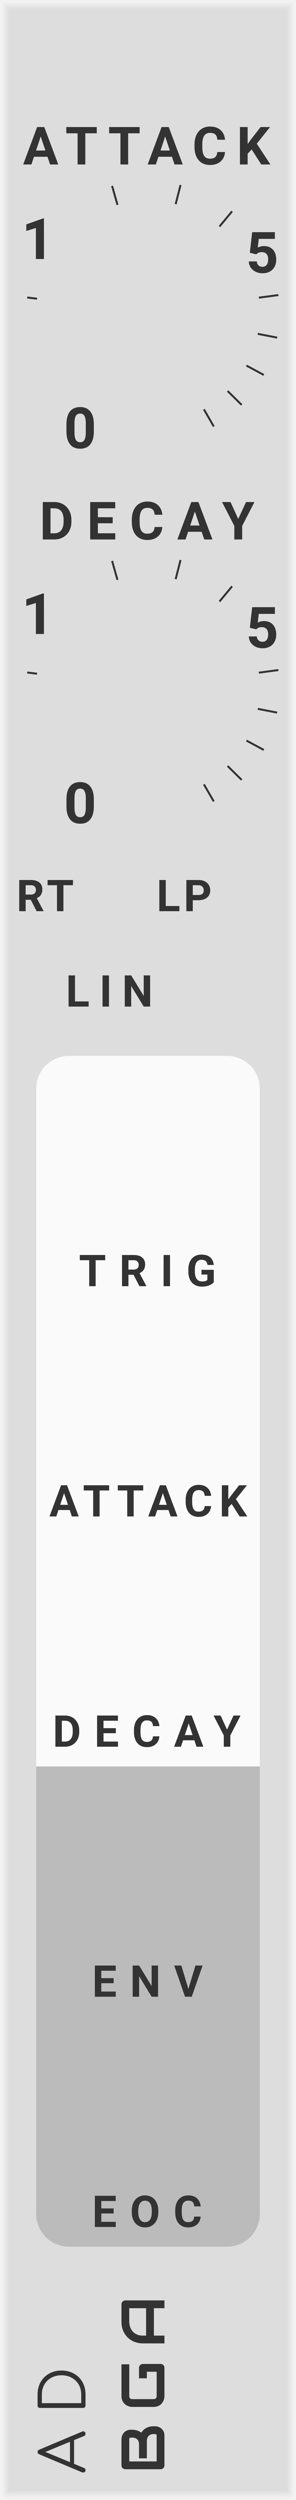 <?xml version="1.0" encoding="UTF-8" standalone="no"?>
<svg xmlns:dc="http://purl.org/dc/elements/1.1/" xmlns:cc="http://creativecommons.org/ns#" xmlns:rdf="http://www.w3.org/1999/02/22-rdf-syntax-ns#" xmlns:svg="http://www.w3.org/2000/svg" xmlns="http://www.w3.org/2000/svg" xmlns:sodipodi="http://sodipodi.sourceforge.net/DTD/sodipodi-0.dtd" xmlns:inkscape="http://www.inkscape.org/namespaces/inkscape" inkscape:version="1.0 (4035a4f, 2020-05-01)" sodipodi:docname="svg_render_AD-pp.svg" id="svg208" viewBox="0 0 45 380" height="380" width="45" version="1.1">
  <defs id="defs212"/>
  <sodipodi:namedview inkscape:current-layer="svg208" inkscape:window-maximized="0" inkscape:window-y="23" inkscape:window-x="0" inkscape:cy="190" inkscape:cx="22.5" inkscape:zoom="1.7605263" showgrid="false" id="namedview210" inkscape:window-height="480" inkscape:window-width="689" inkscape:pageshadow="2" inkscape:pageopacity="0" guidetolerance="10" gridtolerance="10" objecttolerance="10" borderopacity="1" bordercolor="#666666" pagecolor="#ffffff"/>
  
  <path class="module-background background-fill" d="M 0,0 H 45 V 380 H 0 Z" style="fill:#dddddd" id="rect4"/>
  <path class="module-border-inner" d="M 1,1 H 44 V 379 H 1 V 1" style="fill:none;stroke:#e4e4e4;stroke-width:0.5" id="polyline6"/>
  <path class="module-border-middle" d="m 0.5,0.5 h 44 v 379 H 0.5 V 0.5" style="fill:none;stroke:#ebebeb;stroke-width:0.8" id="polyline8"/>
  <path class="module-border-outer" d="M 0,0 H 45 V 380 H 0 V 0" style="fill:none;stroke:#f2f2f2;stroke-width:1" id="polyline10"/>
  <g class="title" style="font-weight:normal;font-size:9.333px;font-family:Comfortaa, sans-serif;letter-spacing:2.5px;fill:#333333" id="text12" transform="rotate(-90)" aria-label="AD">
    <path id="path444" style="font-weight:normal;font-size:9.333px;font-family:Comfortaa, sans-serif;letter-spacing:2.5px;fill:#333333" d="m -369.597,12.487 q 0.037,0.065 0.037,0.149 0,0.149 -0.112,0.261 Q -369.775,13 -369.924,13 q -0.243,0 -0.345,-0.224 l -0.625,-1.512 h -3.612 L -375.132,12.776 q -0.075,0.224 -0.336,0.224 -0.159,0 -0.261,-0.103 -0.093,-0.112 -0.093,-0.261 0,-0.093 0.028,-0.159 l 2.744,-6.515 q 0.103,-0.252 0.355,-0.252 0.252,0 0.345,0.252 z m -1.549,-1.848 -1.549,-3.743 -1.549,3.743 z"/>
    <path id="path446" style="font-weight:normal;font-size:9.333px;font-family:Comfortaa, sans-serif;letter-spacing:2.5px;fill:#333333" d="m -365.64,13 q -0.159,0 -0.261,-0.103 -0.103,-0.103 -0.103,-0.261 V 6.075 q 0,-0.159 0.103,-0.261 0.103,-0.103 0.261,-0.103 h 1.68 q 1.055,0 1.885,0.467 0.831,0.467 1.288,1.297 0.467,0.821 0.467,1.876 0,1.055 -0.467,1.885 -0.457,0.831 -1.288,1.297 Q -362.906,13 -363.96,13 Z m 1.68,-0.653 q 0.849,0 1.512,-0.383 0.663,-0.392 1.036,-1.073 0.373,-0.681 0.373,-1.54 0,-0.859 -0.373,-1.54 -0.373,-0.681 -1.036,-1.064 -0.663,-0.383 -1.512,-0.383 h -1.316 v 5.983 z"/>
  </g>
  <g transform="rotate(-90,200.5,175.5)" id="g18">
    <g class="brand" style="font-weight:bold;font-size:9.333px;font-family:Audiowide, sans-serif;letter-spacing:2px;fill:#333333" id="text14" aria-label="BGA">
      <path id="path436" style="font-weight:bold;font-size:9.333px;font-family:Audiowide, sans-serif;letter-spacing:2px;fill:#333333" d="m 7.21,-1.436 q 0,0.219 -0.077,0.469 -0.073,0.251 -0.246,0.465 Q 6.717,-0.287 6.444,-0.141 6.171,0 5.774,0 H 1.276 Q 1.148,0 1.039,-0.046 0.93,-0.091 0.848,-0.169 0.77,-0.251 0.725,-0.36 0.679,-0.469 0.679,-0.597 v -5.341 q 0,-0.123 0.046,-0.232 0.046,-0.109 0.123,-0.191 0.082,-0.082 0.191,-0.128 0.109,-0.046 0.237,-0.046 h 3.965 q 0.219,0 0.469,0.077 0.251,0.077 0.465,0.251 0.219,0.169 0.36,0.442 0.146,0.273 0.146,0.67 v 0.223 q 0,0.314 -0.105,0.679 -0.105,0.36 -0.337,0.684 0.201,0.123 0.374,0.296 0.178,0.173 0.31,0.401 0.132,0.228 0.21,0.515 0.077,0.287 0.077,0.633 z M 6.025,-1.663 q 0,-0.232 -0.073,-0.415 Q 5.879,-2.265 5.747,-2.397 5.615,-2.529 5.428,-2.598 5.241,-2.671 5.008,-2.671 h -2.671 v -1.194 h 2.137 q 0.232,0 0.419,-0.068 0.187,-0.073 0.319,-0.205 0.132,-0.132 0.201,-0.314 0.073,-0.187 0.073,-0.419 v -0.223 q 0,-0.255 -0.246,-0.255 H 1.864 v 4.165 h 3.91 q 0.032,0 0.077,-0.005 0.046,-0.005 0.082,-0.027 0.036,-0.023 0.064,-0.077 0.027,-0.055 0.027,-0.15 z"/>
      <path id="path438" style="font-weight:bold;font-size:9.333px;font-family:Audiowide, sans-serif;letter-spacing:2px;fill:#333333" d="m 16.684,-0.597 q 0,0.128 -0.046,0.237 -0.046,0.109 -0.128,0.191 -0.077,0.077 -0.187,0.123 Q 16.214,0 16.087,0 h -4.275 q -0.164,0 -0.355,-0.036 -0.187,-0.041 -0.374,-0.123 -0.182,-0.082 -0.351,-0.21 -0.169,-0.132 -0.301,-0.314 -0.128,-0.187 -0.205,-0.428 -0.077,-0.246 -0.077,-0.551 v -3.208 q 0,-0.164 0.036,-0.351 0.041,-0.191 0.123,-0.374 0.082,-0.187 0.214,-0.355 0.132,-0.169 0.314,-0.296 0.187,-0.132 0.428,-0.21 0.242,-0.077 0.547,-0.077 h 4.817 v 1.185 h -4.817 q -0.232,0 -0.355,0.123 -0.123,0.123 -0.123,0.365 v 3.199 q 0,0.228 0.123,0.355 0.128,0.123 0.355,0.123 h 3.687 V -2.671 h -3.154 v -1.194 h 3.742 q 0.128,0 0.237,0.05 0.109,0.046 0.187,0.128 0.082,0.082 0.128,0.191 0.046,0.105 0.046,0.228 z"/>
      <path id="path440" style="font-weight:bold;font-size:9.333px;font-family:Audiowide, sans-serif;letter-spacing:2px;fill:#333333" d="M 26.34,0 H 25.155 V -1.604 H 20.99 V 0 h -1.185 v -3.268 q 0,-0.715 0.246,-1.317 0.246,-0.602 0.684,-1.035 0.438,-0.433 1.035,-0.674 0.597,-0.242 1.303,-0.242 h 2.671 q 0.123,0 0.232,0.046 0.109,0.046 0.191,0.128 0.082,0.082 0.128,0.191 0.046,0.109 0.046,0.232 z m -5.35,-2.789 h 4.165 v -2.561 h -2.083 q -0.055,0 -0.232,0.018 -0.173,0.014 -0.406,0.077 -0.228,0.064 -0.483,0.196 -0.255,0.132 -0.469,0.365 -0.214,0.232 -0.355,0.583 -0.137,0.346 -0.137,0.843 z"/>
    </g>
    <path d="M 0,0 H 3 V 3 H 0 Z" style="fill:#dddddd" transform="translate(11.5,-5)" id="rect16"/>
  </g>
  <g style="font-weight:bold;font-size:8px;font-family:Roboto, sans-serif;letter-spacing:1.5px;fill:#333333" id="text22" aria-label="ATTACK">
    <path id="path423" style="font-weight:bold;font-size:8px;font-family:Roboto, sans-serif;letter-spacing:1.5px;fill:#333333" d="M 7.219,23.828 H 5.164 L 4.773,25 H 3.527 L 5.645,19.312 H 6.73 L 8.859,25 H 7.613 Z M 5.48,22.879 h 1.422 L 6.188,20.75 Z"/>
    <path id="path425" style="font-weight:bold;font-size:8px;font-family:Roboto, sans-serif;letter-spacing:1.5px;fill:#333333" d="M 14.711,20.262 H 12.969 V 25 h -1.172 v -4.738 h -1.719 V 19.312 h 4.633 z"/>
    <path id="path427" style="font-weight:bold;font-size:8px;font-family:Roboto, sans-serif;letter-spacing:1.5px;fill:#333333" d="M 21.227,20.262 H 19.484 V 25 H 18.312 V 20.262 H 16.594 V 19.312 h 4.633 z"/>
    <path id="path429" style="font-weight:bold;font-size:8px;font-family:Roboto, sans-serif;letter-spacing:1.5px;fill:#333333" d="M 26.141,23.828 H 24.086 L 23.695,25 h -1.246 l 2.117,-5.688 h 1.086 L 27.781,25 h -1.246 z m -1.738,-0.949 h 1.422 L 25.109,20.75 Z"/>
    <path id="path431" style="font-weight:bold;font-size:8px;font-family:Roboto, sans-serif;letter-spacing:1.5px;fill:#333333" d="m 34.207,23.105 q -0.066,0.918 -0.68,1.445 -0.609,0.527 -1.609,0.527 -1.094,0 -1.723,-0.734 -0.625,-0.738 -0.625,-2.023 v -0.348 q 0,-0.82 0.289,-1.445 0.289,-0.625 0.824,-0.957 0.539,-0.336 1.25,-0.336 0.984,0 1.586,0.527 0.602,0.527 0.695,1.48 H 33.043 Q 33,20.691 32.734,20.445 q -0.262,-0.25 -0.801,-0.25 -0.586,0 -0.879,0.422 -0.289,0.418 -0.297,1.301 v 0.43 q 0,0.922 0.277,1.348 0.281,0.426 0.883,0.426 0.543,0 0.809,-0.246 0.27,-0.25 0.309,-0.77 z"/>
    <path id="path433" style="font-weight:bold;font-size:8px;font-family:Roboto, sans-serif;letter-spacing:1.5px;fill:#333333" d="M 38.258,22.719 37.648,23.375 V 25 h -1.172 v -5.688 h 1.172 v 2.578 l 0.516,-0.707 1.449,-1.871 h 1.441 L 39.035,21.84 41.113,25 H 39.719 Z"/>
  </g>
  <g transform="translate(0,25)" id="g24"/>
  <g transform="translate(0,25)" id="g82">
    <g transform="translate(22.5,22.5)" id="g80">
      <g transform="rotate(120,-8.5,4.907)" id="g30">
        <g transform="rotate(-120,1.5,-0.866)" id="g28">
          <g style="font-weight:bold;font-size:8.667px;font-family:Roboto, sans-serif;fill:#333333" id="text26" transform="translate(-2.8,3.3)" aria-label="0">
            <path id="path405" style="font-weight:bold;font-size:8.667px;font-family:Roboto, sans-serif;fill:#333333" d="m 4.566,-2.548 q 0,1.278 -0.529,1.955 -0.529,0.677 -1.549,0.677 -1.007,0 -1.54,-0.664 Q 0.415,-1.244 0.402,-2.484 v -1.134 q 0,-1.291 0.533,-1.959 0.537,-0.669 1.545,-0.669 1.007,0 1.54,0.664 0.533,0.66 0.546,1.9 z M 3.343,-3.792 q 0,-0.766 -0.212,-1.113 -0.207,-0.351 -0.652,-0.351 -0.432,0 -0.639,0.334 -0.203,0.33 -0.216,1.037 v 1.498 q 0,0.753 0.203,1.121 0.207,0.364 0.66,0.364 0.449,0 0.647,-0.351 0.199,-0.351 0.207,-1.075 z"/>
          </g>
        </g>
      </g>
      <g transform="rotate(-172.92,-8.5,-0.526)" id="g34">
        <path d="M 0,0 H 1.5" style="stroke:#333333;stroke-width:0.3" id="polyline32"/>
      </g>
      <g transform="rotate(-145.13,-8.5,-2.669)" id="g40">
        <g transform="rotate(145.13,1.5,0.471)" id="g38">
          <g style="font-weight:bold;font-size:8.667px;font-family:Roboto, sans-serif;fill:#333333" id="text36" transform="translate(-2.8,3.3)" aria-label="1">
            <path id="path409" style="font-weight:bold;font-size:8.667px;font-family:Roboto, sans-serif;fill:#333333" d="M 3.39,0 H 2.167 V -4.714 L 0.707,-4.261 V -5.256 L 3.258,-6.17 h 0.131 z"/>
          </g>
        </g>
      </g>
      <g transform="rotate(-105.84,-8.5,-6.424)" id="g44">
        <path d="M 0,0 H 3" style="stroke:#333333;stroke-width:0.3" id="polyline42"/>
      </g>
      <g transform="rotate(-75.68,-8.5,-10.942)" id="g48">
        <path d="M 0,0 H 3" style="stroke:#333333;stroke-width:0.3" id="polyline46"/>
      </g>
      <g transform="rotate(-50.26,-8.5,-18.121)" id="g52">
        <path d="M 0,0 H 3" style="stroke:#333333;stroke-width:0.3" id="polyline50"/>
      </g>
      <g transform="rotate(-27.87,-8.5,-34.257)" id="g58">
        <g transform="rotate(27.87,1.5,6.045)" id="g56">
          <g style="font-weight:bold;font-size:8.667px;font-family:Roboto, sans-serif;fill:#333333" id="text54" transform="translate(-2.8,3.3)" aria-label="5">
            <path id="path415" style="font-weight:bold;font-size:8.667px;font-family:Roboto, sans-serif;fill:#333333" d="M 0.601,-3.03 0.956,-6.161 H 4.41 v 1.02 H 1.959 l -0.152,1.325 q 0.436,-0.233 0.927,-0.233 0.88,0 1.38,0.546 0.499,0.546 0.499,1.528 0,0.597 -0.254,1.071 -0.25,0.47 -0.719,0.732 -0.47,0.258 -1.109,0.258 -0.559,0 -1.037,-0.224 Q 1.016,-0.368 0.736,-0.779 0.461,-1.189 0.444,-1.714 H 1.655 q 0.038,0.385 0.267,0.601 0.233,0.212 0.605,0.212 0.415,0 0.639,-0.296 0.224,-0.3 0.224,-0.846 0,-0.525 -0.258,-0.804 -0.258,-0.279 -0.732,-0.279 -0.436,0 -0.707,0.229 L 1.574,-2.789 Z"/>
          </g>
        </g>
      </g>
      <g transform="rotate(-7.62,-8.5,-127.637)" id="g62">
        <path d="M 0,0 H 3" style="stroke:#333333;stroke-width:0.3" id="polyline60"/>
      </g>
      <g transform="rotate(11,-8.5,88.276)" id="g66">
        <path d="M 0,0 H 3" style="stroke:#333333;stroke-width:0.3" id="polyline64"/>
      </g>
      <g transform="rotate(28.33,-8.5,33.678)" id="g70">
        <path d="M 0,0 H 3" style="stroke:#333333;stroke-width:0.3" id="polyline68"/>
      </g>
      <g transform="rotate(44.6,-8.5,20.725)" id="g74">
        <path d="M 0,0 H 3" style="stroke:#333333;stroke-width:0.3" id="polyline72"/>
      </g>
      <g transform="rotate(60,-8.5,14.722)" id="g78">
        <path d="M 0,0 H 3" style="stroke:#333333;stroke-width:0.3" id="polyline76"/>
      </g>
    </g>
  </g>
  <g transform="translate(20.8,65)" id="g84"/>
  <g style="font-weight:bold;font-size:8px;font-family:Roboto, sans-serif;letter-spacing:2px;fill:#333333" id="text88" aria-label="DECAY">
    <path id="path394" style="font-weight:bold;font-size:8px;font-family:Roboto, sans-serif;letter-spacing:2px;fill:#333333" d="m 6.508,82 v -5.688 h 1.75 q 0.75,0 1.34,0.34 0.594,0.336 0.926,0.961 0.332,0.621 0.332,1.414 v 0.262 q 0,0.793 -0.328,1.41 Q 10.203,81.316 9.609,81.656 9.016,81.996 8.27,82 Z m 1.172,-4.738 v 3.797 h 0.566 q 0.688,0 1.051,-0.449 0.363,-0.449 0.371,-1.285 v -0.301 q 0,-0.867 -0.359,-1.312 -0.359,-0.449 -1.051,-0.449 z"/>
    <path id="path396" style="font-weight:bold;font-size:8px;font-family:Roboto, sans-serif;letter-spacing:2px;fill:#333333" d="m 17.133,79.535 h -2.25 v 1.523 h 2.641 V 82 h -3.812 v -5.688 h 3.805 v 0.949 h -2.633 v 1.355 h 2.25 z"/>
    <path id="path398" style="font-weight:bold;font-size:8px;font-family:Roboto, sans-serif;letter-spacing:2px;fill:#333333" d="m 24.676,80.105 q -0.066,0.918 -0.68,1.445 -0.609,0.527 -1.609,0.527 -1.094,0 -1.723,-0.734 -0.625,-0.738 -0.625,-2.023 v -0.348 q 0,-0.82 0.289,-1.445 0.289,-0.625 0.824,-0.957 0.539,-0.336 1.25,-0.336 0.984,0 1.586,0.527 0.602,0.527 0.695,1.48 h -1.172 q -0.043,-0.551 -0.309,-0.797 -0.262,-0.25 -0.801,-0.25 -0.586,0 -0.879,0.422 -0.289,0.418 -0.297,1.301 v 0.43 q 0,0.922 0.277,1.348 0.281,0.426 0.883,0.426 0.543,0 0.809,-0.246 0.27,-0.25 0.309,-0.77 z"/>
    <path id="path400" style="font-weight:bold;font-size:8px;font-family:Roboto, sans-serif;letter-spacing:2px;fill:#333333" d="M 30.656,80.828 H 28.602 L 28.211,82 h -1.246 l 2.117,-5.688 h 1.086 L 32.297,82 h -1.246 z m -1.738,-0.949 h 1.422 L 29.625,77.75 Z"/>
    <path id="path402" style="font-weight:bold;font-size:8px;font-family:Roboto, sans-serif;letter-spacing:2px;fill:#333333" d="m 36.219,78.875 1.184,-2.562 h 1.281 l -1.867,3.625 V 82 H 35.625 v -2.062 l -1.867,-3.625 h 1.285 z"/>
  </g>
  <g transform="translate(0,82)" id="g90"/>
  <g transform="translate(0,82)" id="g148">
    <g transform="translate(22.5,22.5)" id="g146">
      <g transform="rotate(120,-8.5,4.907)" id="g96">
        <g transform="rotate(-120,1.5,-0.866)" id="g94">
          <g style="font-weight:bold;font-size:8.667px;font-family:Roboto, sans-serif;fill:#333333" id="text92" transform="translate(-2.8,3.3)" aria-label="0">
            <path id="path376" style="font-weight:bold;font-size:8.667px;font-family:Roboto, sans-serif;fill:#333333" d="m 4.566,-2.548 q 0,1.278 -0.529,1.955 -0.529,0.677 -1.549,0.677 -1.007,0 -1.54,-0.664 Q 0.415,-1.244 0.402,-2.484 v -1.134 q 0,-1.291 0.533,-1.959 0.537,-0.669 1.545,-0.669 1.007,0 1.54,0.664 0.533,0.66 0.546,1.9 z M 3.343,-3.792 q 0,-0.766 -0.212,-1.113 -0.207,-0.351 -0.652,-0.351 -0.432,0 -0.639,0.334 -0.203,0.33 -0.216,1.037 v 1.498 q 0,0.753 0.203,1.121 0.207,0.364 0.66,0.364 0.449,0 0.647,-0.351 0.199,-0.351 0.207,-1.075 z"/>
          </g>
        </g>
      </g>
      <g transform="rotate(-172.92,-8.5,-0.526)" id="g100">
        <path d="M 0,0 H 1.5" style="stroke:#333333;stroke-width:0.3" id="polyline98"/>
      </g>
      <g transform="rotate(-145.13,-8.5,-2.669)" id="g106">
        <g transform="rotate(145.13,1.5,0.471)" id="g104">
          <g style="font-weight:bold;font-size:8.667px;font-family:Roboto, sans-serif;fill:#333333" id="text102" transform="translate(-2.8,3.3)" aria-label="1">
            <path id="path380" style="font-weight:bold;font-size:8.667px;font-family:Roboto, sans-serif;fill:#333333" d="M 3.39,0 H 2.167 V -4.714 L 0.707,-4.261 V -5.256 L 3.258,-6.17 h 0.131 z"/>
          </g>
        </g>
      </g>
      <g transform="rotate(-105.84,-8.5,-6.424)" id="g110">
        <path d="M 0,0 H 3" style="stroke:#333333;stroke-width:0.3" id="polyline108"/>
      </g>
      <g transform="rotate(-75.68,-8.5,-10.942)" id="g114">
        <path d="M 0,0 H 3" style="stroke:#333333;stroke-width:0.3" id="polyline112"/>
      </g>
      <g transform="rotate(-50.26,-8.5,-18.121)" id="g118">
        <path d="M 0,0 H 3" style="stroke:#333333;stroke-width:0.3" id="polyline116"/>
      </g>
      <g transform="rotate(-27.87,-8.5,-34.257)" id="g124">
        <g transform="rotate(27.87,1.5,6.045)" id="g122">
          <g style="font-weight:bold;font-size:8.667px;font-family:Roboto, sans-serif;fill:#333333" id="text120" transform="translate(-2.8,3.3)" aria-label="5">
            <path id="path386" style="font-weight:bold;font-size:8.667px;font-family:Roboto, sans-serif;fill:#333333" d="M 0.601,-3.03 0.956,-6.161 H 4.41 v 1.02 H 1.959 l -0.152,1.325 q 0.436,-0.233 0.927,-0.233 0.88,0 1.38,0.546 0.499,0.546 0.499,1.528 0,0.597 -0.254,1.071 -0.25,0.47 -0.719,0.732 -0.47,0.258 -1.109,0.258 -0.559,0 -1.037,-0.224 Q 1.016,-0.368 0.736,-0.779 0.461,-1.189 0.444,-1.714 H 1.655 q 0.038,0.385 0.267,0.601 0.233,0.212 0.605,0.212 0.415,0 0.639,-0.296 0.224,-0.3 0.224,-0.846 0,-0.525 -0.258,-0.804 -0.258,-0.279 -0.732,-0.279 -0.436,0 -0.707,0.229 L 1.574,-2.789 Z"/>
          </g>
        </g>
      </g>
      <g transform="rotate(-7.62,-8.5,-127.637)" id="g128">
        <path d="M 0,0 H 3" style="stroke:#333333;stroke-width:0.3" id="polyline126"/>
      </g>
      <g transform="rotate(11,-8.5,88.276)" id="g132">
        <path d="M 0,0 H 3" style="stroke:#333333;stroke-width:0.3" id="polyline130"/>
      </g>
      <g transform="rotate(28.33,-8.5,33.678)" id="g136">
        <path d="M 0,0 H 3" style="stroke:#333333;stroke-width:0.3" id="polyline134"/>
      </g>
      <g transform="rotate(44.6,-8.5,20.725)" id="g140">
        <path d="M 0,0 H 3" style="stroke:#333333;stroke-width:0.3" id="polyline138"/>
      </g>
      <g transform="rotate(60,-8.5,14.722)" id="g144">
        <path d="M 0,0 H 3" style="stroke:#333333;stroke-width:0.3" id="polyline142"/>
      </g>
    </g>
  </g>
  <g transform="translate(20.8,122)" id="g150"/>
  <g transform="translate(2.5,132.5)" id="g158">
    <g style="font-weight:bold;font-size:6.667px;font-family:Roboto, sans-serif;letter-spacing:0.5px;fill:#333333" id="text154" transform="translate(0,6)" aria-label="RT">
      <path id="path371" style="font-weight:bold;font-size:6.667px;font-family:Roboto, sans-serif;letter-spacing:0.5px;fill:#333333" d="M 2.178,-1.735 H 1.4 V 0 H 0.423 V -4.74 H 2.184 q 0.84,0 1.296,0.374 0.456,0.374 0.456,1.058 0,0.485 -0.212,0.811 -0.208,0.322 -0.635,0.514 l 1.025,1.937 V 0 H 3.066 Z M 1.4,-2.526 H 2.188 q 0.368,0 0.57,-0.186 0.202,-0.189 0.202,-0.518 0,-0.335 -0.192,-0.527 Q 2.578,-3.949 2.184,-3.949 H 1.4 Z"/>
      <path id="path373" style="font-weight:bold;font-size:6.667px;font-family:Roboto, sans-serif;letter-spacing:0.5px;fill:#333333" d="M 8.592,-3.949 H 7.141 V 0 H 6.164 V -3.949 H 4.732 v -0.791 h 3.861 z"/>
    </g>
    <g transform="translate(9.5,-1)" id="g156"/>
  </g>
  <g transform="translate(23.5,132.5)" id="g164">
    <g style="font-weight:bold;font-size:6.667px;font-family:Roboto, sans-serif;letter-spacing:0.5px;fill:#333333" id="text160" transform="translate(0.3,6)" aria-label="LP">
      <path id="path366" style="font-weight:bold;font-size:6.667px;font-family:Roboto, sans-serif;letter-spacing:0.5px;fill:#333333" d="M 1.4,-0.785 H 3.473 V 0 H 0.423 V -4.74 H 1.4 Z"/>
      <path id="path368" style="font-weight:bold;font-size:6.667px;font-family:Roboto, sans-serif;letter-spacing:0.5px;fill:#333333" d="M 5.507,-1.67 V 0 h -0.977 v -4.74 h 1.849 q 0.534,0 0.938,0.195 0.407,0.195 0.625,0.557 0.218,0.358 0.218,0.817 0,0.697 -0.479,1.1 -0.475,0.4 -1.318,0.4 z m 0,-0.791 h 0.872 q 0.387,0 0.589,-0.182 0.205,-0.182 0.205,-0.521 0,-0.348 -0.205,-0.563 Q 6.763,-3.942 6.402,-3.949 H 5.507 Z"/>
    </g>
    <g transform="translate(9.5,-1)" id="g162"/>
  </g>
  <g style="font-weight:bold;font-size:6.667px;font-family:Roboto, sans-serif;letter-spacing:1.5px;fill:#333333" id="text168" aria-label="LIN">
    <path id="path359" style="font-weight:bold;font-size:6.667px;font-family:Roboto, sans-serif;letter-spacing:1.5px;fill:#333333" d="m 11.4,152.215 h 2.074 V 153 h -3.05 v -4.74 h 0.977 z"/>
    <path id="path361" style="font-weight:bold;font-size:6.667px;font-family:Roboto, sans-serif;letter-spacing:1.5px;fill:#333333" d="m 16.568,153 h -0.977 v -4.74 h 0.977 z"/>
    <path id="path363" style="font-weight:bold;font-size:6.667px;font-family:Roboto, sans-serif;letter-spacing:1.5px;fill:#333333" d="m 22.824,153 h -0.977 l -1.901,-3.118 V 153 h -0.977 v -4.74 h 0.977 l 1.904,3.125 v -3.125 h 0.973 z"/>
  </g>
  <g transform="translate(26,146)" id="g170"/>
  <g transform="translate(5.5,160.5)" id="g190">
    <path d="M 0,0 H 34 V 10 H 0 Z" style="fill:#fafafa" transform="translate(0,98)" id="rect174"/>
    <path d="m 5,0 h 24 c 2.77,0 5,2.23 5,5 v 98 c 0,2.77 -2.23,5 -5,5 H 5 c -2.77,0 -5,-2.23 -5,-5 V 5 C 0,2.23 2.23,0 5,0 Z" style="fill:#fafafa" id="rect176"/>
    <g transform="translate(5,3)" id="g178"/>
    <g style="font-weight:bold;font-size:6.667px;font-family:Roboto, sans-serif;letter-spacing:2px;fill:#333333" id="text180" transform="translate(6.5,35)" aria-label="TRIG">
      <path id="path326" style="font-weight:bold;font-size:6.667px;font-family:Roboto, sans-serif;letter-spacing:2px;fill:#333333" d="M 3.991,-3.949 H 2.539 V 0 H 1.563 V -3.949 H 0.13 v -0.791 h 3.861 z"/>
      <path id="path328" style="font-weight:bold;font-size:6.667px;font-family:Roboto, sans-serif;letter-spacing:2px;fill:#333333" d="M 8.305,-1.735 H 7.527 V 0 h -0.977 v -4.74 h 1.761 q 0.84,0 1.296,0.374 0.456,0.374 0.456,1.058 0,0.485 -0.212,0.811 -0.208,0.322 -0.635,0.514 l 1.025,1.937 V 0 H 9.194 Z M 7.527,-2.526 H 8.315 q 0.368,0 0.57,-0.186 0.202,-0.189 0.202,-0.518 0,-0.335 -0.192,-0.527 Q 8.706,-3.949 8.312,-3.949 H 7.527 Z"/>
      <path id="path330" style="font-weight:bold;font-size:6.667px;font-family:Roboto, sans-serif;letter-spacing:2px;fill:#333333" d="m 13.847,0 h -0.977 v -4.74 h 0.977 z"/>
      <path id="path332" style="font-weight:bold;font-size:6.667px;font-family:Roboto, sans-serif;letter-spacing:2px;fill:#333333" d="m 20.499,-0.599 q -0.264,0.316 -0.745,0.492 -0.482,0.173 -1.068,0.173 -0.615,0 -1.081,-0.267 -0.462,-0.27 -0.716,-0.781 -0.251,-0.511 -0.257,-1.201 v -0.322 q 0,-0.71 0.238,-1.227 0.241,-0.521 0.69,-0.794 0.452,-0.277 1.058,-0.277 0.843,0 1.318,0.404 0.475,0.4 0.563,1.169 h -0.951 q -0.065,-0.407 -0.29,-0.596 -0.221,-0.189 -0.612,-0.189 -0.498,0 -0.758,0.374 -0.26,0.374 -0.264,1.113 v 0.303 q 0,0.745 0.283,1.126 0.283,0.381 0.83,0.381 0.55,0 0.785,-0.234 v -0.817 h -0.889 v -0.719 h 1.865 z"/>
    </g>
    <g transform="translate(5,38)" id="g182"/>
    <g style="font-weight:bold;font-size:6.667px;font-family:Roboto, sans-serif;letter-spacing:1px;fill:#333333" id="text184" transform="translate(2,70)" aria-label="ATTACK">
      <path id="path335" style="font-weight:bold;font-size:6.667px;font-family:Roboto, sans-serif;letter-spacing:1px;fill:#333333" d="M 3.099,-0.977 H 1.387 L 1.061,0 H 0.023 L 1.787,-4.74 H 2.692 L 4.466,0 H 3.428 Z M 1.65,-1.768 H 2.835 L 2.24,-3.542 Z"/>
      <path id="path337" style="font-weight:bold;font-size:6.667px;font-family:Roboto, sans-serif;letter-spacing:1px;fill:#333333" d="M 9.092,-3.949 H 7.641 V 0 H 6.664 V -3.949 H 5.232 v -0.791 h 3.861 z"/>
      <path id="path339" style="font-weight:bold;font-size:6.667px;font-family:Roboto, sans-serif;letter-spacing:1px;fill:#333333" d="M 14.272,-3.949 H 12.82 V 0 h -0.977 v -3.949 h -1.432 v -0.791 h 3.861 z"/>
      <path id="path341" style="font-weight:bold;font-size:6.667px;font-family:Roboto, sans-serif;letter-spacing:1px;fill:#333333" d="m 18.117,-0.977 h -1.712 L 16.079,0 h -1.038 l 1.764,-4.74 h 0.905 L 19.484,0 H 18.446 Z M 16.669,-1.768 h 1.185 l -0.596,-1.774 z"/>
      <path id="path343" style="font-weight:bold;font-size:6.667px;font-family:Roboto, sans-serif;letter-spacing:1px;fill:#333333" d="m 24.589,-1.579 q -0.055,0.765 -0.566,1.204 -0.508,0.439 -1.341,0.439 -0.911,0 -1.436,-0.612 Q 20.725,-1.162 20.725,-2.233 v -0.29 q 0,-0.684 0.241,-1.204 0.241,-0.521 0.687,-0.798 0.449,-0.28 1.042,-0.28 0.82,0 1.322,0.439 0.501,0.439 0.579,1.234 H 23.619 q -0.036,-0.459 -0.257,-0.664 -0.218,-0.208 -0.667,-0.208 -0.488,0 -0.732,0.352 -0.241,0.348 -0.247,1.084 v 0.358 q 0,0.768 0.231,1.123 0.234,0.355 0.736,0.355 0.452,0 0.674,-0.205 0.225,-0.208 0.257,-0.641 z"/>
      <path id="path345" style="font-weight:bold;font-size:6.667px;font-family:Roboto, sans-serif;letter-spacing:1px;fill:#333333" d="m 27.715,-1.901 -0.508,0.547 V 0 h -0.977 v -4.74 h 0.977 v 2.148 l 0.43,-0.589 1.208,-1.559 h 1.201 L 28.363,-2.633 30.094,0 h -1.162 z"/>
    </g>
    <g transform="translate(5,73)" id="g186"/>
    <g style="font-weight:bold;font-size:6.667px;font-family:Roboto, sans-serif;letter-spacing:2px;fill:#333333" id="text188" transform="translate(2.5,105)" aria-label="DECAY">
      <path id="path348" style="font-weight:bold;font-size:6.667px;font-family:Roboto, sans-serif;letter-spacing:2px;fill:#333333" d="M 0.423,0 V -4.74 H 1.882 q 0.625,0 1.117,0.283 0.495,0.28 0.771,0.801 0.277,0.518 0.277,1.178 v 0.218 q 0,0.661 -0.273,1.175 Q 3.503,-0.57 3.008,-0.286 2.513,-0.003 1.891,0 Z M 1.4,-3.949 v 3.164 h 0.472 q 0.573,0 0.876,-0.374 0.303,-0.374 0.309,-1.071 v -0.251 q 0,-0.723 -0.299,-1.094 -0.299,-0.374 -0.876,-0.374 z"/>
      <path id="path350" style="font-weight:bold;font-size:6.667px;font-family:Roboto, sans-serif;letter-spacing:2px;fill:#333333" d="M 9.611,-2.054 H 7.736 v 1.27 H 9.936 V 0 H 6.759 v -4.74 h 3.171 v 0.791 H 7.736 v 1.13 h 1.875 z"/>
      <path id="path352" style="font-weight:bold;font-size:6.667px;font-family:Roboto, sans-serif;letter-spacing:2px;fill:#333333" d="m 16.23,-1.579 q -0.055,0.765 -0.566,1.204 -0.508,0.439 -1.341,0.439 -0.911,0 -1.436,-0.612 Q 12.366,-1.162 12.366,-2.233 v -0.29 q 0,-0.684 0.241,-1.204 0.241,-0.521 0.687,-0.798 0.449,-0.28 1.042,-0.28 0.82,0 1.322,0.439 0.501,0.439 0.579,1.234 h -0.977 q -0.036,-0.459 -0.257,-0.664 -0.218,-0.208 -0.667,-0.208 -0.488,0 -0.732,0.352 -0.241,0.348 -0.247,1.084 v 0.358 q 0,0.768 0.231,1.123 0.234,0.355 0.736,0.355 0.452,0 0.674,-0.205 0.225,-0.208 0.257,-0.641 z"/>
      <path id="path354" style="font-weight:bold;font-size:6.667px;font-family:Roboto, sans-serif;letter-spacing:2px;fill:#333333" d="M 21.547,-0.977 H 19.835 L 19.509,0 h -1.038 l 1.764,-4.74 H 21.14 L 22.914,0 H 21.876 Z M 20.098,-1.768 h 1.185 l -0.596,-1.774 z"/>
      <path id="path356" style="font-weight:bold;font-size:6.667px;font-family:Roboto, sans-serif;letter-spacing:2px;fill:#333333" d="m 26.516,-2.604 0.986,-2.135 h 1.068 l -1.556,3.021 V 0 h -0.993 v -1.719 l -1.556,-3.021 h 1.071 z"/>
    </g>
  </g>
  <g transform="translate(5.5,271.5)" id="g204">
    <path d="M 0,0 H 34 V 10 H 0 Z" style="fill:#bbbbbb" transform="translate(0,-3)" id="rect192"/>
    <path d="m 5,0 h 24 c 2.77,0 5,2.23 5,5 v 60 c 0,2.77 -2.23,5 -5,5 H 5 C 2.23,70 0,67.77 0,65 V 5 C 0,2.23 2.23,0 5,0 Z" style="fill:#bbbbbb" id="rect194"/>
    <g transform="translate(5)" id="g196"/>
    <g style="font-weight:bold;font-size:6.667px;font-family:Roboto, sans-serif;letter-spacing:2px;fill:#333333" id="text198" transform="translate(8.5,32)" aria-label="ENV">
      <path id="path310" style="font-weight:bold;font-size:6.667px;font-family:Roboto, sans-serif;letter-spacing:2px;fill:#333333" d="M 3.275,-2.054 H 1.4 v 1.27 H 3.6 V 0 H 0.423 V -4.74 H 3.594 v 0.791 H 1.4 v 1.13 h 1.875 z"/>
      <path id="path312" style="font-weight:bold;font-size:6.667px;font-family:Roboto, sans-serif;letter-spacing:2px;fill:#333333" d="M 10.027,0 H 9.051 L 7.15,-3.118 V 0 h -0.977 v -4.74 h 0.977 l 1.904,3.125 v -3.125 h 0.973 z"/>
      <path id="path314" style="font-weight:bold;font-size:6.667px;font-family:Roboto, sans-serif;letter-spacing:2px;fill:#333333" d="m 14.638,-1.175 1.074,-3.564 h 1.087 L 15.149,0 h -1.019 l -1.644,-4.74 h 1.084 z"/>
    </g>
    <g transform="translate(5,35)" id="g200"/>
    <g style="font-weight:bold;font-size:6.667px;font-family:Roboto, sans-serif;letter-spacing:2px;fill:#333333" id="text202" transform="translate(8.5,67)" aria-label="EOC">
      <path id="path317" style="font-weight:bold;font-size:6.667px;font-family:Roboto, sans-serif;letter-spacing:2px;fill:#333333" d="M 3.275,-2.054 H 1.4 v 1.27 H 3.6 V 0 H 0.423 V -4.74 H 3.594 v 0.791 H 1.4 v 1.13 h 1.875 z"/>
      <path id="path319" style="font-weight:bold;font-size:6.667px;font-family:Roboto, sans-serif;letter-spacing:2px;fill:#333333" d="m 10.066,-2.262 q 0,0.7 -0.247,1.227 -0.247,0.527 -0.71,0.814 -0.459,0.286 -1.055,0.286 -0.589,0 -1.051,-0.283 Q 6.541,-0.501 6.287,-1.025 6.033,-1.553 6.03,-2.236 v -0.234 q 0,-0.7 0.251,-1.23 0.254,-0.534 0.713,-0.817 0.462,-0.286 1.055,-0.286 0.592,0 1.051,0.286 0.462,0.283 0.713,0.817 0.254,0.531 0.254,1.227 z M 9.077,-2.477 q 0,-0.745 -0.267,-1.133 -0.267,-0.387 -0.762,-0.387 -0.492,0 -0.758,0.384 -0.267,0.381 -0.27,1.12 v 0.231 q 0,0.726 0.267,1.126 0.267,0.4 0.768,0.4 0.492,0 0.755,-0.384 0.264,-0.387 0.267,-1.126 z"/>
      <path id="path321" style="font-weight:bold;font-size:6.667px;font-family:Roboto, sans-serif;letter-spacing:2px;fill:#333333" d="m 16.503,-1.579 q -0.055,0.765 -0.566,1.204 -0.508,0.439 -1.341,0.439 -0.911,0 -1.436,-0.612 Q 12.639,-1.162 12.639,-2.233 v -0.29 q 0,-0.684 0.241,-1.204 0.241,-0.521 0.687,-0.798 0.449,-0.28 1.042,-0.28 0.82,0 1.322,0.439 0.501,0.439 0.579,1.234 h -0.977 q -0.036,-0.459 -0.257,-0.664 -0.218,-0.208 -0.667,-0.208 -0.488,0 -0.732,0.352 -0.241,0.348 -0.247,1.084 v 0.358 q 0,0.768 0.231,1.123 0.234,0.355 0.736,0.355 0.452,0 0.674,-0.205 0.225,-0.208 0.257,-0.641 z"/>
    </g>
  </g>
</svg>
